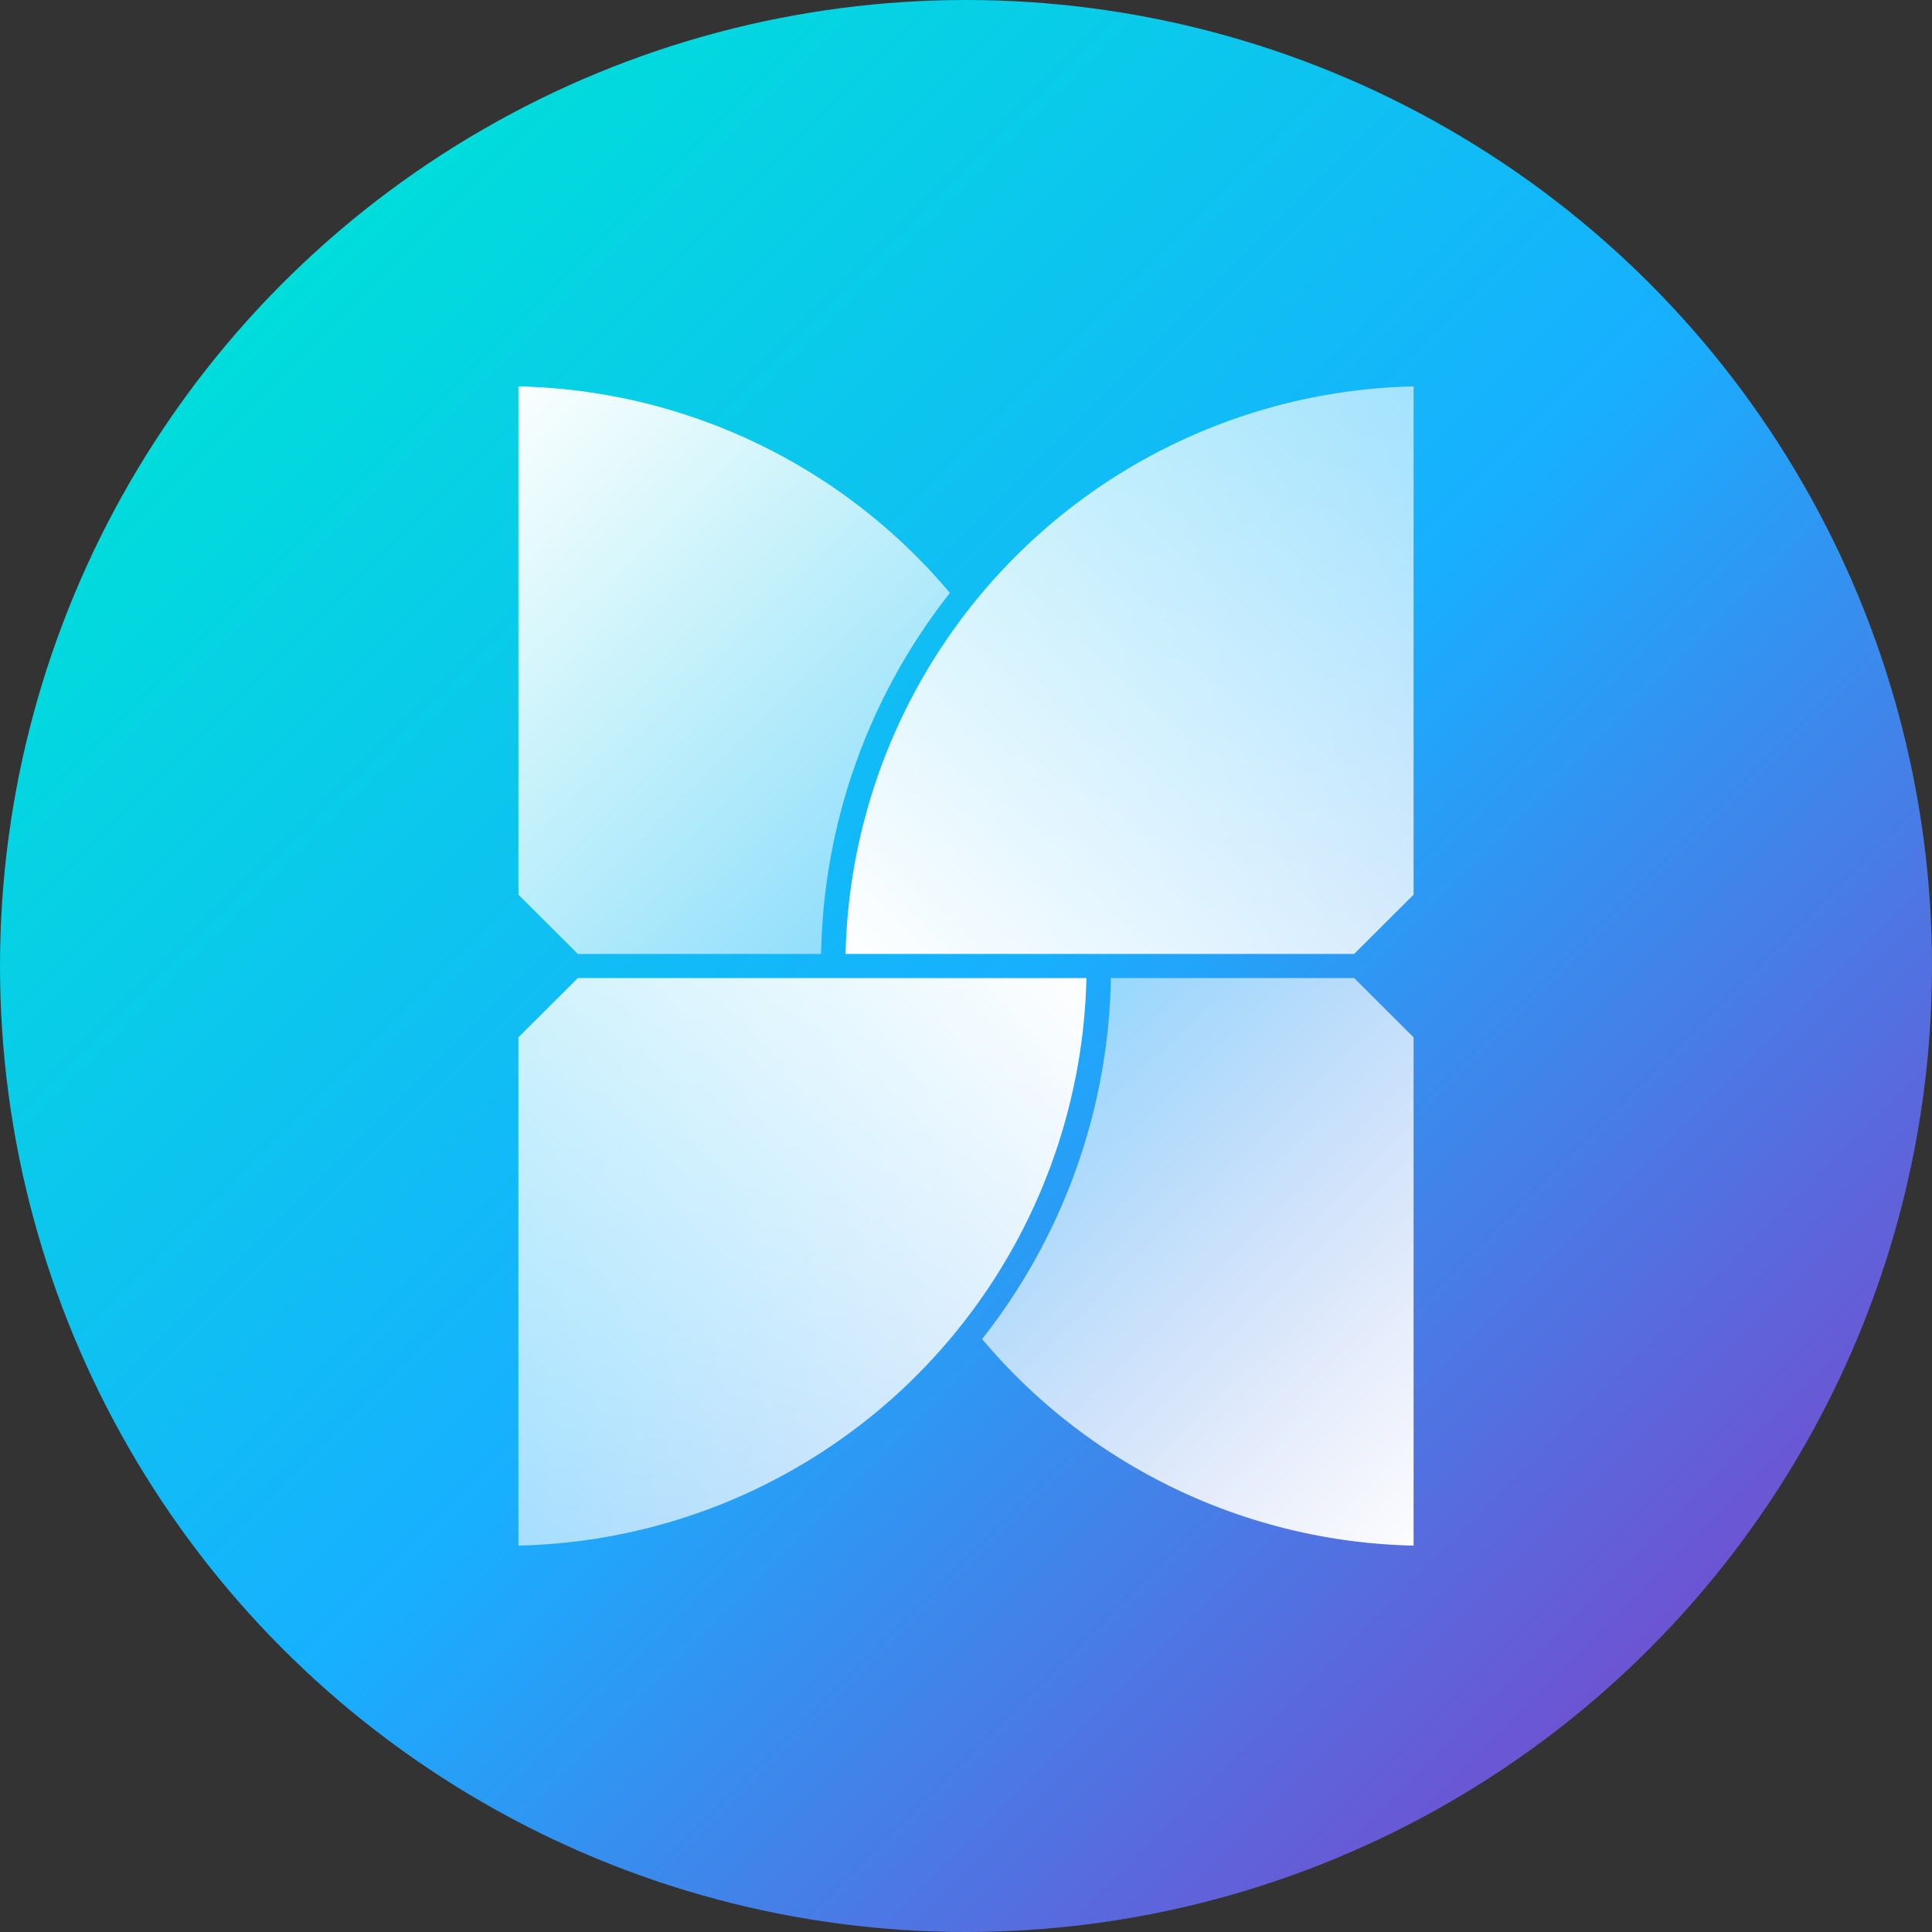<svg xmlns="http://www.w3.org/2000/svg" xmlns:xlink="http://www.w3.org/1999/xlink" viewBox="0 0 120 120"><rect x="0" y="0" width="120" height="120" fill="#333333" stroke="none"/><defs><style>.cls-1{fill:url(#무제_그라디언트_37);}.cls-2{fill:url(#무제_그라디언트_15);}.cls-3{fill:url(#무제_그라디언트_13);}.cls-4{fill:url(#무제_그라디언트_15-2);}.cls-5{fill:url(#무제_그라디언트_13-2);}</style><linearGradient id="무제_그라디언트_37" x1="102.43" y1="102.43" x2="17.57" y2="17.57" gradientUnits="userSpaceOnUse"><stop offset="0" stop-color="#6d54d3"/><stop offset="0.48" stop-color="#17b0ff"/><stop offset="1" stop-color="#00dddb"/></linearGradient><linearGradient id="무제_그라디언트_15" x1="26.92" y1="27.17" x2="63.38" y2="64.13" gradientUnits="userSpaceOnUse"><stop offset="0" stop-color="#fff"/><stop offset="1" stop-color="#fff" stop-opacity="0.4"/></linearGradient><linearGradient id="무제_그라디언트_13" x1="-5993.96" y1="27.17" x2="-5957.5" y2="64.13" gradientTransform="matrix(-1, 0, 0, 1, -5900.88, 0)" gradientUnits="userSpaceOnUse"><stop offset="0" stop-color="#fff" stop-opacity="0.6"/><stop offset="1" stop-color="#fff"/></linearGradient><linearGradient id="무제_그라디언트_15-2" x1="-5993.96" y1="-9724.95" x2="-5957.5" y2="-9687.98" gradientTransform="translate(-5900.88 -9632.11) rotate(180)" xlink:href="#무제_그라디언트_15"/><linearGradient id="무제_그라디언트_13-2" x1="26.92" y1="-9724.95" x2="63.38" y2="-9687.98" gradientTransform="matrix(1, 0, 0, -1, 0, -9632.11)" xlink:href="#무제_그라디언트_13"/></defs><g id="레이어_2" data-name="레이어 2"><g id="레이어_1-2" data-name="레이어 1"><circle class="cls-1" cx="60" cy="60" r="60"/><path class="cls-2" d="M32.2,24V55.57l3.69,3.68H51a37.25,37.25,0,0,1,8-22.42A36,36,0,0,0,32.2,24Z"/><path class="cls-3" d="M52.52,59.25H84.11l3.69-3.68V24A36.08,36.08,0,0,0,52.52,59.25Z"/><path class="cls-4" d="M69,60.75a37.25,37.25,0,0,1-8,22.42A36,36,0,0,0,87.8,96V64.43l-3.69-3.68Z"/><path class="cls-5" d="M35.89,60.75,32.2,64.43V96A36.08,36.08,0,0,0,67.48,60.75Z"/></g></g></svg>